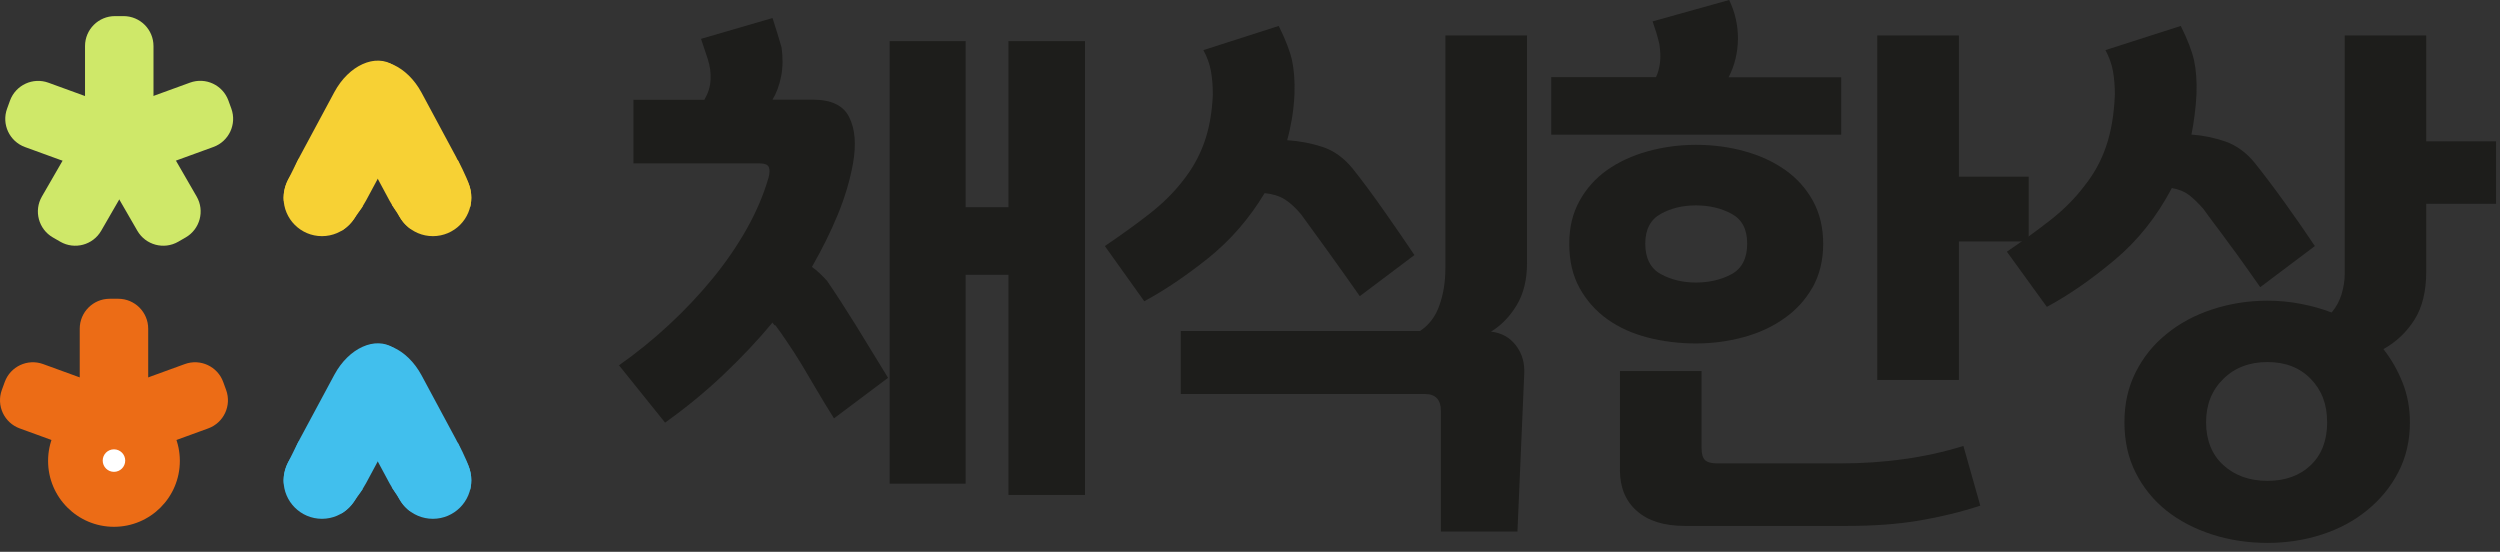 <svg width="222" height="49" viewBox="0 0 222 49" fill="none" xmlns="http://www.w3.org/2000/svg">
<rect x="0" y="0" width="222" height="49" fill="#333333" stroke="none"/>
<g clip-path="url(#clip0_181_1320)">
<path d="M54.95 32.45C56.52 31.35 58.01 30.14 59.42 28.83C60.84 27.51 62.13 26.14 63.3 24.71C64.47 23.28 65.48 21.8 66.33 20.29C67.18 18.77 67.82 17.26 68.25 15.76C68.35 15.39 68.36 15.09 68.28 14.86C68.2 14.63 67.92 14.51 67.45 14.51H56.25V8.86H62.55C62.88 8.29 63.07 7.7 63.1 7.08C63.13 6.46 63.05 5.86 62.85 5.25L62.25 3.45L68.6 1.6C68.73 2 68.87 2.44 69.02 2.93C69.17 3.41 69.29 3.84 69.4 4.2C69.53 5.1 69.52 5.95 69.37 6.75C69.22 7.55 68.96 8.25 68.6 8.85H72.2C73.83 8.85 74.91 9.37 75.42 10.43C75.94 11.48 76.04 12.84 75.75 14.5C75.48 16 75.03 17.52 74.4 19.05C73.77 20.58 73 22.13 72.1 23.7C72.33 23.87 72.57 24.06 72.8 24.28C73.03 24.5 73.25 24.72 73.45 24.95C74.25 26.12 75.09 27.42 75.98 28.85C76.86 30.28 77.82 31.85 78.86 33.55L74.06 37.15C73.49 36.25 72.97 35.39 72.49 34.57C72.01 33.75 71.55 32.98 71.11 32.24C70.68 31.54 70.27 30.91 69.88 30.34C69.5 29.77 69.16 29.29 68.86 28.89C68.83 28.89 68.79 28.89 68.76 28.86C68.73 28.84 68.71 28.82 68.71 28.79L68.63 28.71C68.63 28.71 68.61 28.67 68.61 28.63C67.28 30.23 65.81 31.79 64.21 33.3C62.61 34.82 60.89 36.22 59.06 37.53L54.96 32.43L54.95 32.45ZM79 42.95V3.65H85.75V18.4H89.55V3.65H96.35V43.95H89.55V24.4H85.75V42.95H79Z" fill="#1D1D1B"/>
<path d="M113.55 2.3C114.15 3.5 114.54 4.52 114.73 5.35C114.91 6.18 114.99 7.18 114.95 8.35C114.92 9.08 114.84 9.8 114.73 10.5C114.61 11.2 114.47 11.85 114.3 12.45C115.4 12.52 116.45 12.72 117.45 13.05C118.45 13.38 119.33 14.02 120.1 14.95C121 16.08 121.94 17.35 122.92 18.75C123.9 20.15 124.8 21.45 125.6 22.65L120.75 26.3C119.75 24.87 118.78 23.51 117.85 22.22C116.92 20.94 116.15 19.88 115.55 19.05C115.05 18.45 114.56 18 114.08 17.7C113.6 17.4 113 17.22 112.3 17.15C110.93 19.42 109.26 21.34 107.28 22.93C105.3 24.51 103.4 25.79 101.61 26.75L98.11 21.85C99.54 20.88 100.85 19.94 102.03 19.02C103.21 18.1 104.2 17.13 105 16.1C105.83 15.07 106.48 13.93 106.92 12.7C107.37 11.47 107.63 10.03 107.7 8.4C107.7 7.63 107.64 6.93 107.53 6.3C107.41 5.67 107.19 5.05 106.86 4.45L113.56 2.3H113.55ZM134.75 47.2H127.95V36.45C127.95 35.98 127.83 35.62 127.6 35.37C127.37 35.12 127.02 34.99 126.55 34.99H104.85V29.39H126.1C126.9 28.86 127.48 28.1 127.82 27.11C128.17 26.13 128.35 25.04 128.35 23.84V3.15H135.6V23.35C135.6 24.85 135.29 26.11 134.67 27.12C134.05 28.14 133.29 28.91 132.4 29.45C133.33 29.55 134.07 29.96 134.62 30.68C135.17 31.4 135.41 32.25 135.35 33.25L134.75 47.2Z" fill="#1D1D1B"/>
<path d="M147.05 6.85C147.22 6.52 147.33 6.11 147.4 5.62C147.47 5.14 147.45 4.56 147.35 3.9C147.28 3.6 147.19 3.27 147.08 2.9C146.96 2.53 146.85 2.2 146.75 1.9L153.55 0C154.08 1.1 154.34 2.26 154.33 3.48C154.31 4.7 154.04 5.82 153.5 6.86H163.5V11.96H137.75V6.85H147.05ZM160.95 25.52C160.32 26.64 159.47 27.56 158.4 28.3C157.37 29.03 156.17 29.58 154.8 29.95C153.43 30.32 152.03 30.5 150.6 30.5C149.17 30.5 147.72 30.33 146.35 29.98C144.98 29.63 143.78 29.09 142.75 28.36C141.72 27.63 140.89 26.7 140.27 25.58C139.65 24.46 139.35 23.16 139.35 21.66C139.35 20.16 139.65 18.96 140.25 17.86C140.85 16.76 141.67 15.84 142.7 15.11C143.73 14.38 144.93 13.82 146.3 13.44C147.67 13.06 149.1 12.86 150.6 12.86C152.1 12.86 153.58 13.05 154.95 13.44C156.32 13.82 157.52 14.38 158.55 15.11C159.58 15.84 160.4 16.76 161 17.86C161.6 18.96 161.9 20.23 161.9 21.66C161.9 23.09 161.58 24.42 160.95 25.54V25.52ZM145.35 45.37C144.35 44.49 143.85 43.28 143.85 41.75V32.95H151.1V39.8C151.1 40.3 151.2 40.65 151.4 40.85C151.6 41.05 151.97 41.15 152.5 41.15H163.4C165.33 41.15 167.22 41.03 169.05 40.77C170.88 40.52 172.65 40.13 174.35 39.6L175.85 44.9C174.12 45.47 172.3 45.91 170.4 46.23C168.5 46.55 166.4 46.7 164.1 46.7H149.6C147.77 46.7 146.35 46.26 145.35 45.37ZM153.77 18.99C152.85 18.49 151.8 18.24 150.6 18.24C149.4 18.24 148.39 18.49 147.48 18.99C146.57 19.49 146.1 20.37 146.1 21.64C146.1 22.91 146.56 23.84 147.48 24.34C148.4 24.84 149.44 25.09 150.6 25.09C151.76 25.09 152.86 24.84 153.77 24.34C154.68 23.84 155.15 22.94 155.15 21.64C155.15 20.34 154.69 19.49 153.77 18.99ZM173.95 15.69H180.15V21.44H173.95V33.74H166.7V3.15H173.95V15.7V15.69Z" fill="#1D1D1B"/>
<path d="M193.65 2.3C194.25 3.5 194.64 4.52 194.83 5.35C195.01 6.18 195.09 7.18 195.05 8.35C195.02 8.98 194.96 9.61 194.88 10.23C194.8 10.85 194.71 11.42 194.6 11.95C195.63 12.02 196.64 12.23 197.63 12.57C198.61 12.92 199.47 13.55 200.21 14.45C201.11 15.58 202.03 16.8 202.96 18.1C203.89 19.4 204.76 20.65 205.56 21.85L200.71 25.5C200.21 24.8 199.73 24.12 199.26 23.45C198.79 22.78 198.34 22.17 197.91 21.6C197.48 21 197.07 20.45 196.69 19.95C196.31 19.45 195.97 18.98 195.66 18.55C195.19 18.02 194.76 17.6 194.36 17.3C193.96 17 193.46 16.8 192.86 16.7C191.53 19.23 189.83 21.37 187.76 23.1C185.69 24.83 183.69 26.22 181.76 27.25L178.21 22.35C179.64 21.38 180.95 20.43 182.13 19.5C183.31 18.57 184.3 17.57 185.1 16.5C185.93 15.47 186.58 14.3 187.02 13C187.47 11.7 187.73 10.17 187.8 8.4C187.8 7.63 187.74 6.93 187.63 6.3C187.51 5.67 187.29 5.05 186.96 4.45L193.66 2.3H193.65ZM215.45 3.15V12.55H221.65V18.1H215.45V24.1C215.45 25.87 215.1 27.3 214.4 28.4C213.7 29.5 212.78 30.37 211.65 31C212.35 31.9 212.92 32.89 213.35 33.98C213.78 35.06 214 36.24 214 37.5C214 39.13 213.66 40.61 212.97 41.93C212.29 43.25 211.36 44.37 210.2 45.31C209.07 46.24 207.73 46.96 206.2 47.46C204.67 47.96 203.05 48.21 201.35 48.21C199.65 48.21 197.97 47.96 196.43 47.46C194.89 46.96 193.54 46.26 192.4 45.36C191.23 44.43 190.32 43.3 189.65 41.98C188.98 40.66 188.65 39.17 188.65 37.5C188.65 35.83 188.98 34.38 189.65 33.05C190.32 31.72 191.23 30.58 192.4 29.65C193.53 28.72 194.88 27.99 196.43 27.48C197.98 26.97 199.62 26.7 201.35 26.7C202.35 26.7 203.33 26.79 204.3 26.98C205.27 27.16 206.18 27.42 207.05 27.75C207.45 27.28 207.74 26.74 207.93 26.13C208.11 25.51 208.21 24.92 208.21 24.36V3.15H215.46H215.45ZM205.2 33.65C204.23 32.65 202.95 32.15 201.35 32.15C199.75 32.15 198.44 32.65 197.43 33.65C196.41 34.65 195.9 35.93 195.9 37.5C195.9 39.07 196.41 40.37 197.43 41.3C198.45 42.23 199.76 42.7 201.35 42.7C202.94 42.7 204.23 42.23 205.2 41.3C206.17 40.37 206.65 39.1 206.65 37.5C206.65 35.9 206.17 34.65 205.2 33.65Z" fill="#1D1D1B"/>
<path d="M39.86 45.28C38.23 46.35 35.87 45.29 34.59 42.92L31.51 37.19C30.24 34.82 30.53 32.03 32.16 30.96C33.79 29.89 36.15 30.95 37.43 33.32L40.51 39.05C41.78 41.42 41.49 44.21 39.86 45.28Z" fill="#41BFED"/>
<path d="M27.24 45.28C25.61 44.21 25.32 41.41 26.6 39.03L29.69 33.28C30.97 30.9 33.33 29.83 34.96 30.9C36.59 31.97 36.88 34.77 35.6 37.15L32.51 42.9C31.23 45.28 28.87 46.35 27.24 45.28Z" fill="#41BFED"/>
<path d="M28.59 46.07C30.473 46.07 32 44.543 32 42.66C32 40.777 30.473 39.25 28.59 39.25C26.707 39.25 25.18 40.777 25.18 42.66C25.18 44.543 26.707 46.07 28.59 46.07Z" fill="#41BFED"/>
<path d="M38.44 46.07C40.323 46.07 41.85 44.543 41.85 42.66C41.85 40.777 40.323 39.25 38.44 39.25C36.557 39.25 35.03 40.777 35.03 42.66C35.03 44.543 36.557 46.07 38.44 46.07Z" fill="#41BFED"/>
<path d="M25.2 42.94C25.2 42.94 25.08 42.1 25.57 41.09C26.06 40.08 26.52 39.19 26.52 39.19L29 40.09L27.01 43.18L25.2 42.95V42.94Z" fill="#41BFED"/>
<path d="M30.32 45.6C30.32 45.6 30.98 45.21 31.43 44.55C31.88 43.89 32.21 43.43 32.21 43.43L31.35 42.38L30.15 44.95L30.32 45.6Z" fill="#41BFED"/>
<path d="M36.45 45.42C36.45 45.42 35.99 45.11 35.67 44.63C35.35 44.15 34.8 43.28 34.8 43.28L36.09 42.62L37.1 44.99L36.45 45.42Z" fill="#41BFED"/>
<path d="M41.75 43.49C41.75 43.49 42.01 42.59 41.7 41.63C41.39 40.67 40.66 39.32 40.66 39.32L40.06 39.14L40.3 42.42L41.76 43.5L41.75 43.49Z" fill="#41BFED"/>
<path d="M39.86 20.18C38.23 21.25 35.87 20.19 34.59 17.82L31.51 12.09C30.24 9.72 30.53 6.93 32.16 5.86C33.79 4.79 36.15 5.85 37.43 8.22L40.51 13.95C41.78 16.32 41.49 19.11 39.86 20.18Z" fill="#F7D134"/>
<path d="M27.24 20.18C25.61 19.11 25.32 16.31 26.6 13.93L29.69 8.18C30.97 5.8 33.33 4.73 34.96 5.8C36.59 6.87 36.88 9.67 35.6 12.05L32.51 17.8C31.23 20.18 28.87 21.25 27.24 20.18Z" fill="#F7D134"/>
<path d="M28.59 20.97C30.473 20.97 32 19.443 32 17.56C32 15.677 30.473 14.15 28.59 14.15C26.707 14.15 25.18 15.677 25.18 17.56C25.18 19.443 26.707 20.97 28.59 20.97Z" fill="#F7D134"/>
<path d="M38.44 20.97C40.323 20.97 41.85 19.443 41.85 17.56C41.85 15.677 40.323 14.15 38.44 14.15C36.557 14.15 35.03 15.677 35.03 17.56C35.03 19.443 36.557 20.97 38.44 20.97Z" fill="#F7D134"/>
<path d="M25.2 17.84C25.2 17.84 25.08 17 25.57 15.99C26.06 14.98 26.52 14.09 26.52 14.09L29 14.99L27.01 18.08L25.2 17.85V17.84Z" fill="#F7D134"/>
<path d="M30.32 20.5C30.32 20.5 30.98 20.11 31.43 19.45C31.88 18.79 32.21 18.33 32.21 18.33L31.35 17.28L30.15 19.85L30.32 20.5Z" fill="#F7D134"/>
<path d="M36.45 20.32C36.45 20.32 35.99 20.01 35.67 19.53C35.35 19.05 34.8 18.18 34.8 18.18L36.09 17.52L37.1 19.89L36.45 20.32Z" fill="#F7D134"/>
<path d="M41.75 18.39C41.75 18.39 42.01 17.49 41.7 16.53C41.39 15.57 40.66 14.22 40.66 14.22L40.06 14.04L40.3 17.32L41.76 18.4L41.75 18.39Z" fill="#F7D134"/>
<path d="M10.97 1.43H10.21C8.741 1.43 7.55 2.621 7.55 4.09V8.9C7.55 10.369 8.741 11.56 10.21 11.56H10.97C12.439 11.56 13.63 10.369 13.63 8.9V4.09C13.63 2.621 12.439 1.43 10.97 1.43Z" fill="#CFE869"/>
<path d="M0.888 8.934L0.629 9.648C0.126 11.029 0.838 12.555 2.218 13.058L6.738 14.703C8.119 15.205 9.645 14.494 10.148 13.113L10.408 12.399C10.91 11.018 10.198 9.492 8.818 8.99L4.298 7.344C2.917 6.842 1.391 7.554 0.888 8.934Z" fill="#CFE869"/>
<path d="M20.542 9.642L20.282 8.928C19.78 7.547 18.253 6.835 16.873 7.338L12.353 8.983C10.972 9.485 10.261 11.012 10.763 12.392L11.023 13.106C11.525 14.487 13.052 15.199 14.432 14.696L18.952 13.051C20.333 12.549 21.044 11.022 20.542 9.642Z" fill="#CFE869"/>
<path d="M11.423 12.311L10.765 12.691C9.493 13.426 9.057 15.053 9.791 16.325L12.196 20.491C12.931 21.763 14.558 22.199 15.83 21.464L16.488 21.084C17.76 20.35 18.196 18.723 17.462 17.451L15.057 13.285C14.322 12.013 12.695 11.577 11.423 12.311Z" fill="#CFE869"/>
<path d="M10.418 12.691L9.759 12.311C8.487 11.577 6.86 12.013 6.126 13.285L3.721 17.451C2.986 18.723 3.422 20.35 4.694 21.084L5.352 21.464C6.625 22.199 8.252 21.763 8.986 20.491L11.391 16.325C12.126 15.053 11.69 13.426 10.418 12.691Z" fill="#CFE869"/>
<path d="M10.7 14.76C11.771 14.76 12.64 13.806 12.64 12.63C12.64 11.454 11.771 10.5 10.7 10.5C9.629 10.5 8.76 11.454 8.76 12.63C8.76 13.806 9.629 14.76 10.7 14.76Z" fill="#CFE869"/>
<path d="M10.5 26.53H9.74C8.271 26.53 7.08 27.721 7.08 29.19V34C7.08 35.469 8.271 36.66 9.74 36.66H10.5C11.969 36.66 13.16 35.469 13.16 34V29.19C13.16 27.721 11.969 26.53 10.5 26.53Z" fill="#EC6C16"/>
<path d="M0.421 33.92L0.161 34.634C-0.341 36.014 0.371 37.541 1.751 38.043L6.271 39.688C7.652 40.191 9.178 39.479 9.68 38.098L9.94 37.384C10.443 36.004 9.731 34.477 8.351 33.975L3.831 32.33C2.45 31.827 0.924 32.539 0.421 33.92Z" fill="#EC6C16"/>
<path d="M20.081 34.633L19.821 33.919C19.319 32.538 17.792 31.827 16.412 32.329L11.892 33.974C10.511 34.477 9.8 36.003 10.302 37.384L10.562 38.098C11.065 39.478 12.591 40.19 13.972 39.688L18.491 38.042C19.872 37.54 20.584 36.014 20.081 34.633Z" fill="#EC6C16"/>
<path d="M10.12 46.78C13.351 46.78 15.97 44.161 15.97 40.93C15.97 37.699 13.351 35.08 10.12 35.08C6.889 35.08 4.27 37.699 4.27 40.93C4.27 44.161 6.889 46.78 10.12 46.78Z" fill="#EC6C16"/>
<path d="M10.12 41.9C10.672 41.9 11.12 41.452 11.12 40.9C11.12 40.348 10.672 39.9 10.12 39.9C9.568 39.9 9.12 40.348 9.12 40.9C9.12 41.452 9.568 41.9 10.12 41.9Z" fill="white"/>
</g>
<defs>
<clipPath id="clip0_181_1320">
<rect width="221.65" height="48.2" fill="white"/>
</clipPath>
</defs>
</svg>

